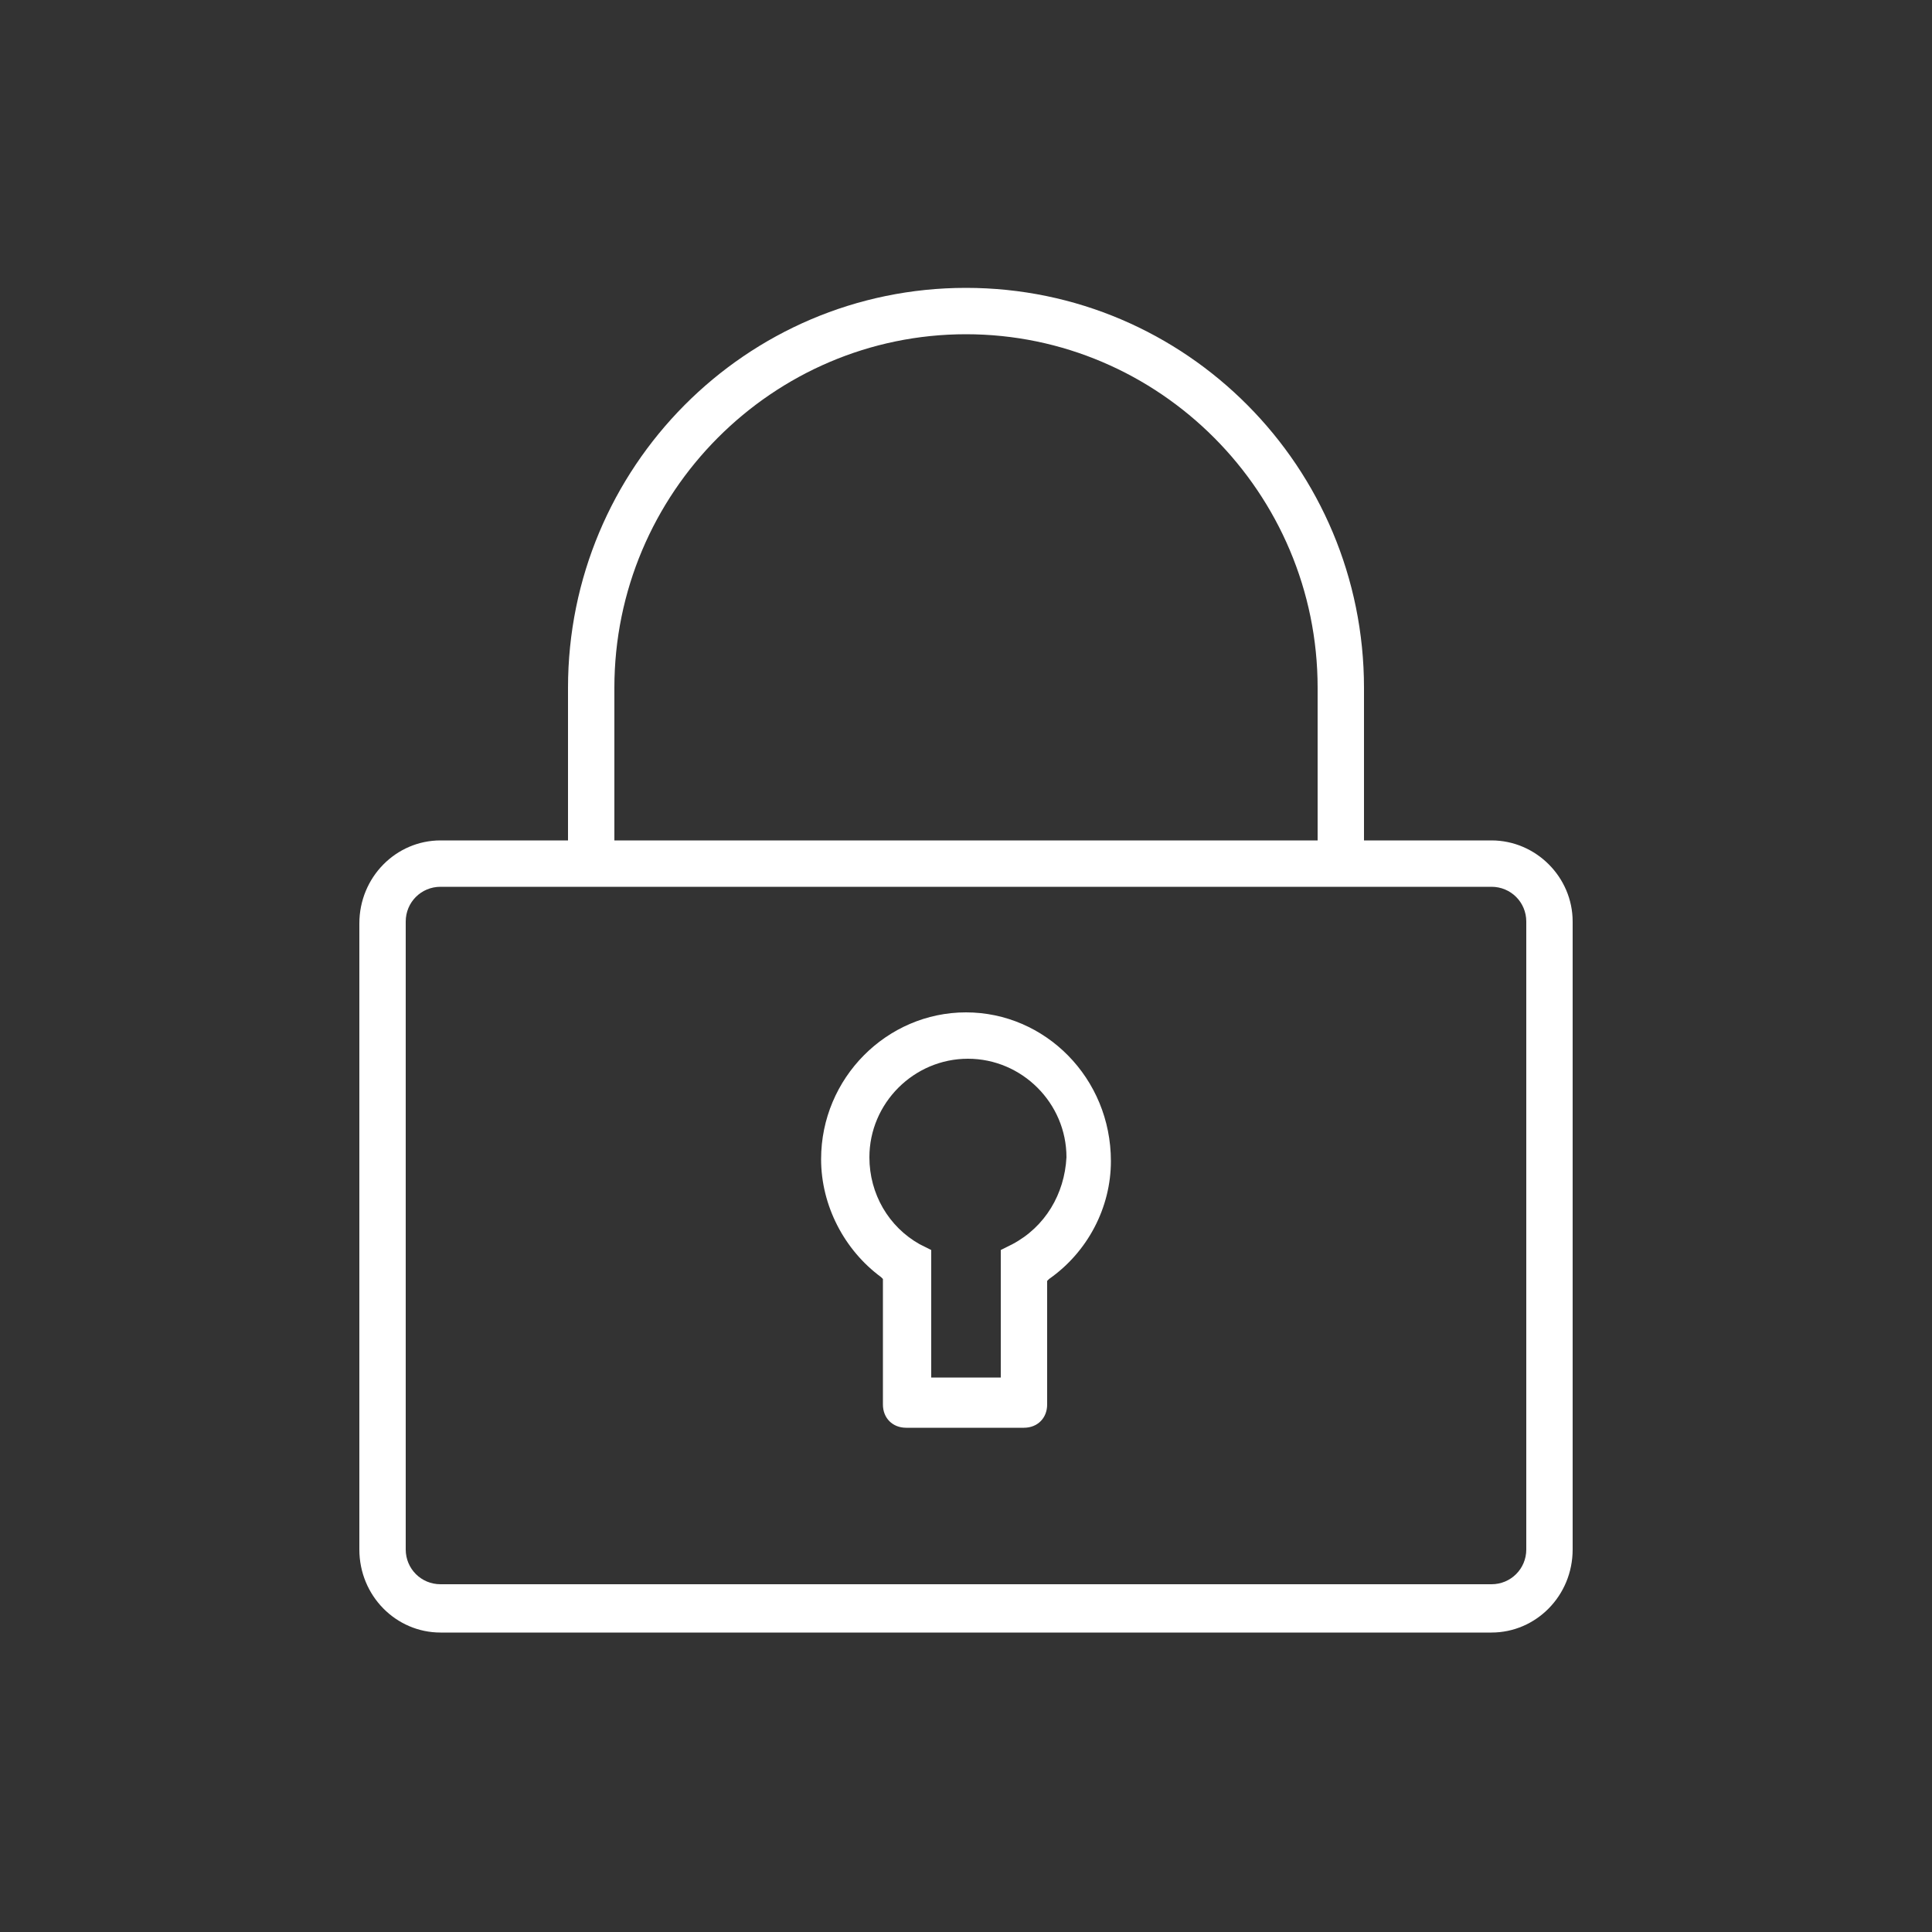 <?xml version="1.0" encoding="utf-8"?>
<!-- Generator: Adobe Illustrator 18.1.1, SVG Export Plug-In . SVG Version: 6.00 Build 0)  -->
<svg version="1.1" xmlns="http://www.w3.org/2000/svg" xmlns:xlink="http://www.w3.org/1999/xlink" x="0px" y="0px"
	 viewBox="0 0 100 100" enable-background="new 0 0 100 100" xml:space="preserve">
<rect x="0" y="0" width="100" height="100" fill="#333333" stroke="none"/>
<g id="ICONS_-_WHITE">
	<g display="inline">
		<g>
			<path fill="#FFFFFF" d="M50,52.4c-4.1,0-7.5,3.4-7.5,7.6c0,2.4,1.2,4.7,3.1,6.1l0.1,0.1l0,6.5c0,0.7,0.5,1.2,1.2,1.2H53
				c0.7,0,1.2-0.5,1.2-1.2l0-6.4l0.1-0.1c2-1.4,3.2-3.7,3.2-6.1C57.5,55.8,54.1,52.4,50,52.4z M52.4,64.4l-0.6,0.3v6.6h-3.6v-6.6
				l-0.6-0.3c-1.6-0.9-2.6-2.6-2.6-4.5c0-2.8,2.3-5.1,5.1-5.1c2.8,0,5.1,2.3,5.1,5.1C55.1,61.8,54.1,63.5,52.4,64.4z"/>
			<path fill="#FFFFFF" d="M77.2,43.5h-6.6v-7.9c0-11.4-9.2-20.7-20.6-20.7c-11.4,0-20.6,9.3-20.6,20.7v7.9h-6.6
				c-2.3,0-4.2,1.9-4.2,4.3v32.4c0,2.4,1.9,4.3,4.2,4.3h54.4c2.3,0,4.2-1.9,4.2-4.3V47.7C81.4,45.4,79.5,43.5,77.2,43.5z M31.8,35.6
				c0-10.1,8.2-18.3,18.2-18.3c10,0,18.2,8.2,18.2,18.3v7.9H31.8V35.6z M79,80.2c0,1-0.8,1.8-1.8,1.8H22.8c-1,0-1.8-0.8-1.8-1.8
				V47.7c0-1,0.8-1.8,1.8-1.8h54.4c1,0,1.8,0.8,1.8,1.8V80.2z"/>
		</g>
	</g>
</g>
<g id="LABELS">
</g>
</svg>
